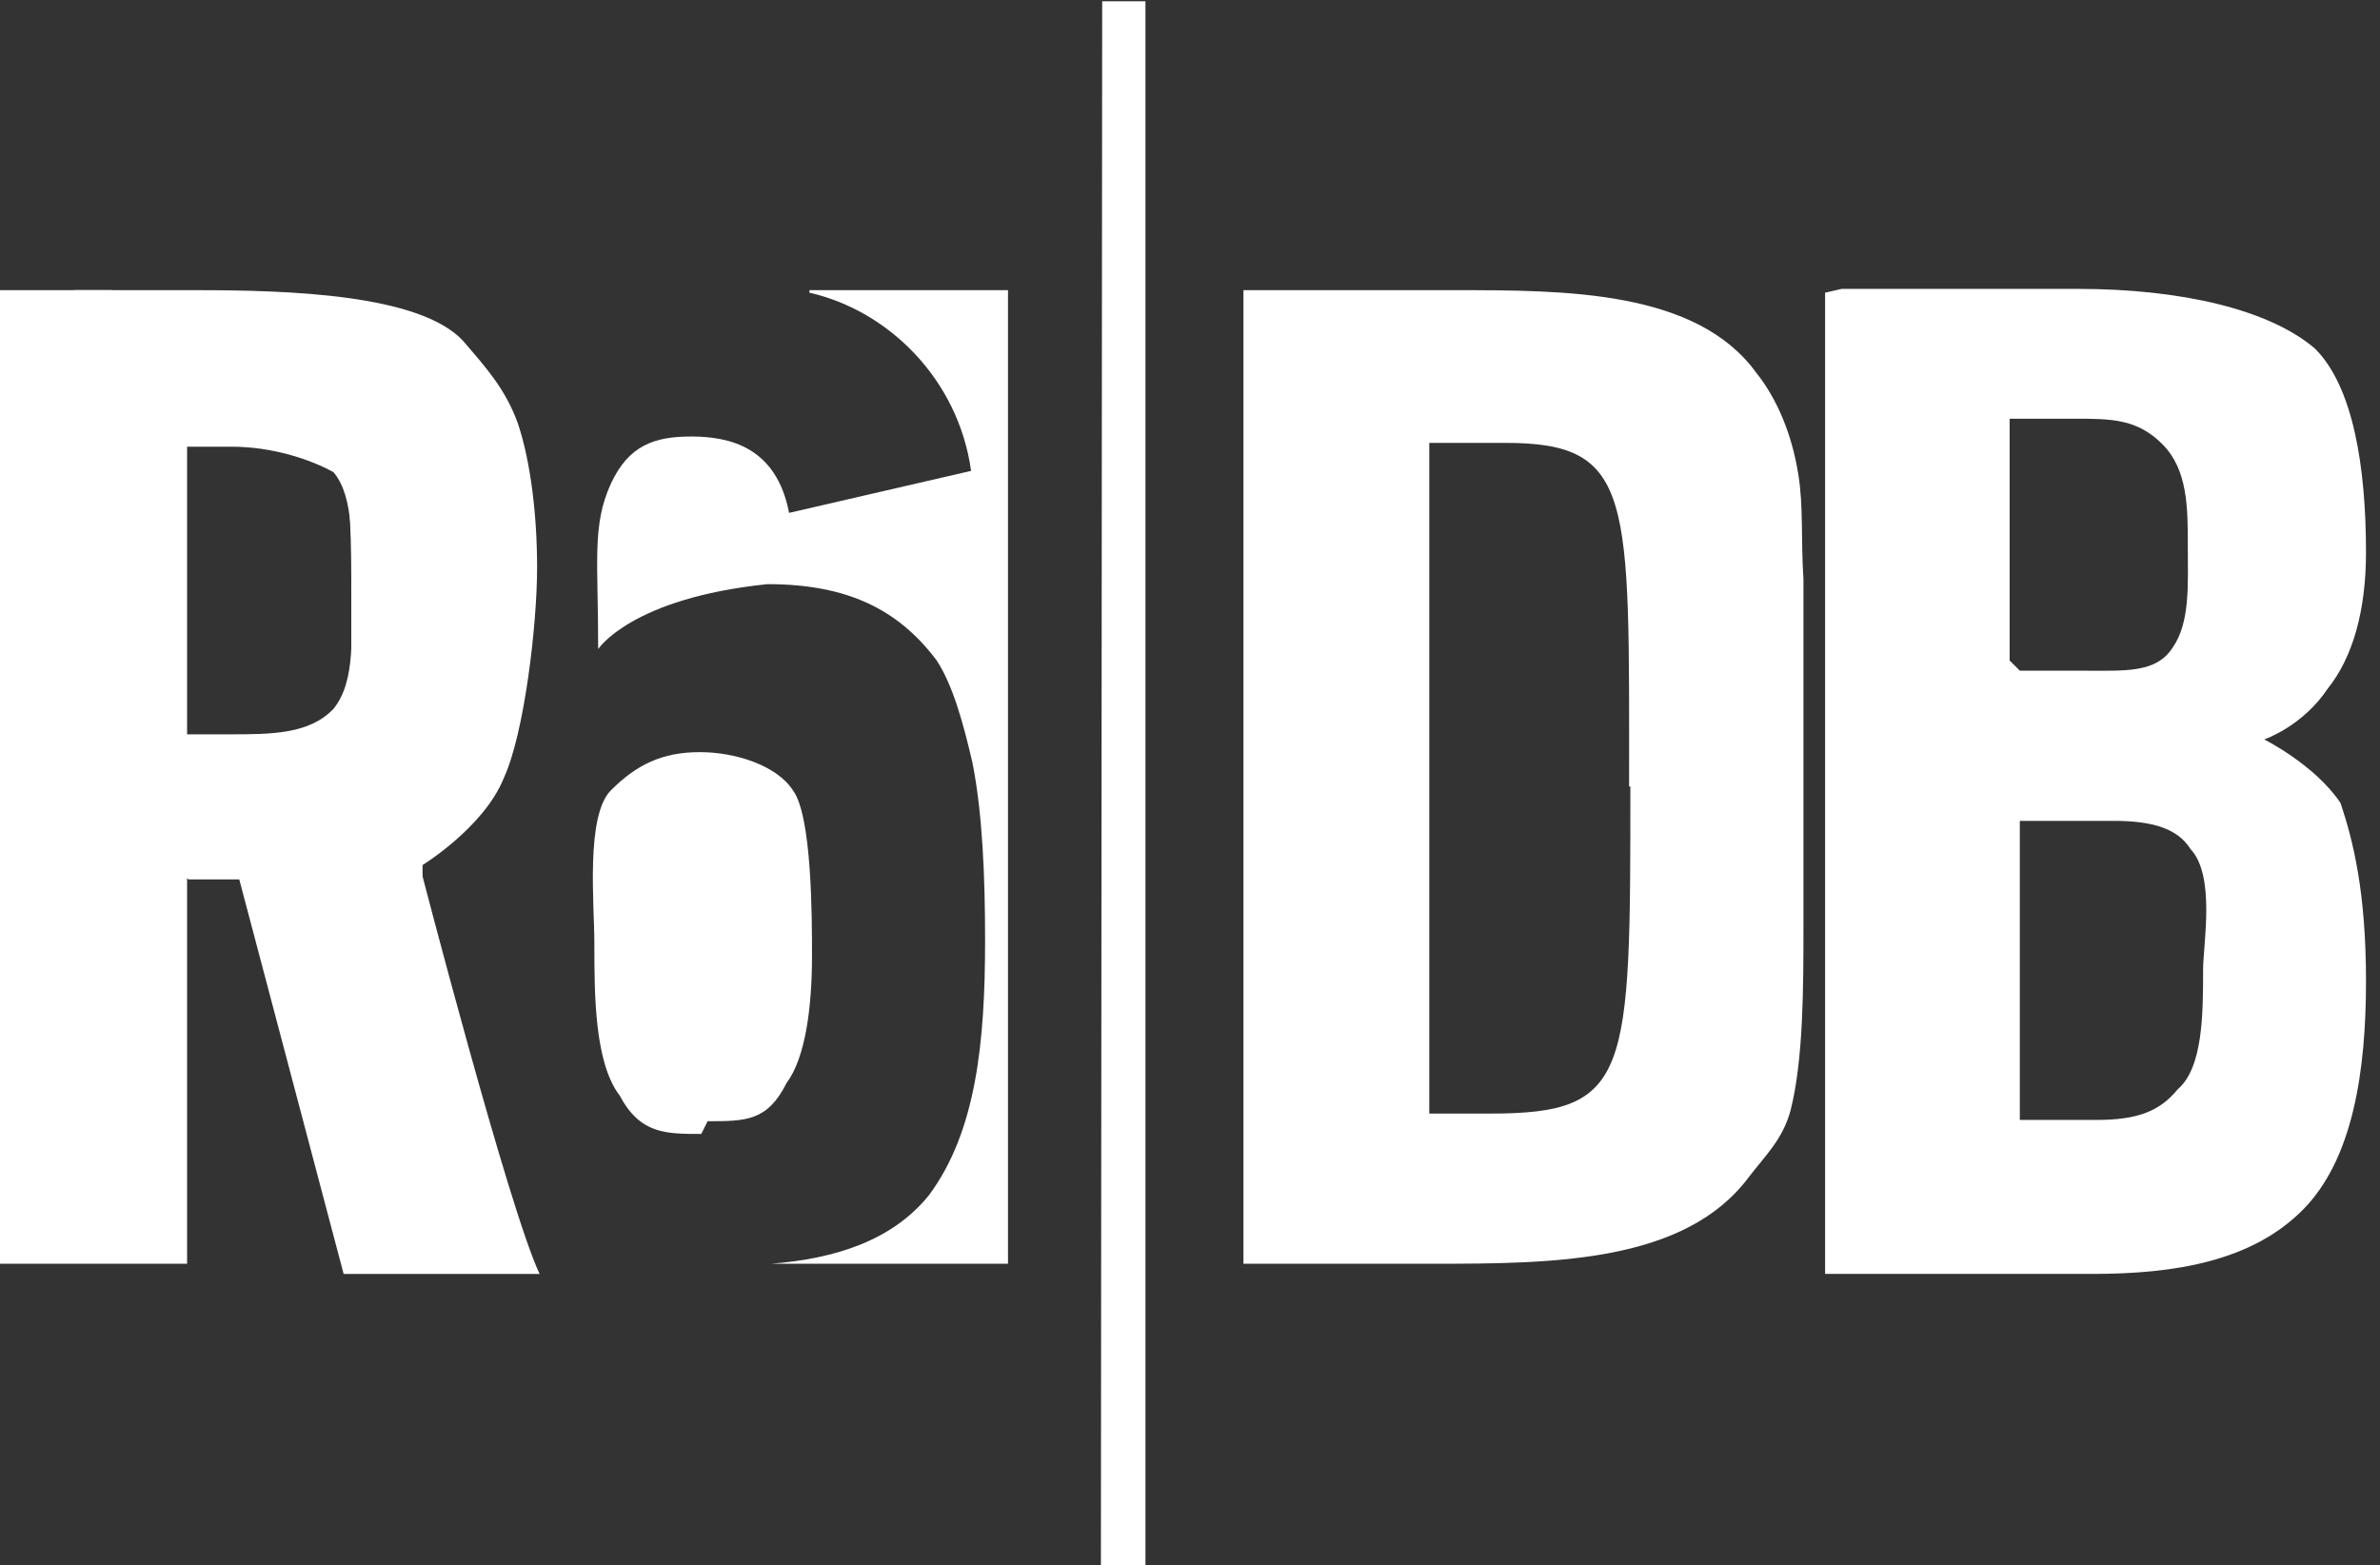 <svg xmlns="http://www.w3.org/2000/svg" width="187" height="123" viewBox="0 0 187 123">
  <rect x="0" y="0" width="187" height="123" fill="#333333" stroke="none"/>
  <g fill="#FFF" fill-rule="evenodd">
    <path d="M14.7 69v30.3H0V22.8h15.4c7.2 0 17.6.3 21 4 1.7 2 3.3 3.7 4.3 6.5 1 3 1.5 7.2 1.5 11.3 0 4.5-1 13-2.6 16.5-1.6 4-6.6 7-6.6 7s7 27 9.4 32H27l-8.2-31h-4zm0-11.3H18c3.3 0 6.3 0 8.2-2 1.8-2.2 1.4-6 1.4-9.6 0-3 .3-7-1.4-9-1.8-1-4.8-2-8-2h-3.5v23zm130-35h18.6c8 0 15 1.6 18.6 4.7 3 3 4 9.3 4 16 0 4.5-1 8.2-3 10.7-2 3-5 4-5 4s4 2 6 5c1 3 2 7 2 14s-1 14-5 18-10 5-16.5 5h-21V23zm14 41.8V88h6c3.3 0 5-.7 6.4-2.4 2-1.7 2-6 2-9.4 0-2 1-7.4-1-9.5-1-1.6-3-2.2-6-2.2h-6zm0-11.8h5c3.3 0 5.7.2 7-1.8 1.4-2 1.2-5 1.2-8s0-6-2-8-4-2-7-2h-5v19zm-17 7.6v12.3c0 5 0 10.6-1 14.6-.6 2.3-2 3.6-3.3 5.3-5 6.7-15.3 6.8-24.7 6.8h-15V22.8h16.6c8.7 0 19 0 23.7 6.5 1.6 2 2.8 4.8 3.3 8 .4 2.4.2 5.2.4 8.2v14.8zM128 61.8c0-22.7.4-27-9.7-27h-6v52.7h4.8c11 0 11-3 11-25.7z"/>
    <path d="M8.8 22.8h-3l18 8.6s3.8-3.7 3.8 14v54H37c0-1 1-5.2 0-7-1-2-2.3-3.3-2.8-6.2-1-5.7-1-12.3-1-19.2V49.4c0-4.7-.3-7.5.5-12.3C34.5 33 6 23 6 23h2.8zm54.8 0h15.6v76.5H60.6c5-.4 9.5-1.8 12.4-5.4 3.7-5 4.4-12 4.4-20 0-5-.2-10-1-14-.7-3-1.5-6-2.8-8-3-4-7-6-13.3-6C49.6 47 47 51 47 51c0-7-.5-9.7 1-13 1.4-3 3.4-3.7 6.3-3.7 3 0 6.7.8 7.7 6L76.3 37c-1-7.2-6.5-12.6-12.7-14zm-8 65.3c3 0 4.7 0 6.2-3 1.5-2 2-6 2-10 0-3 0-11-1.5-13-1.3-2-4.6-3-7.3-3-3 0-5 1-7 3s-1.3 9-1.3 12c0 4 0 9.4 2 12 1.6 3 3.6 3 6.4 3zm31-88H90v123h-3.5z"/>
  </g>
</svg>
